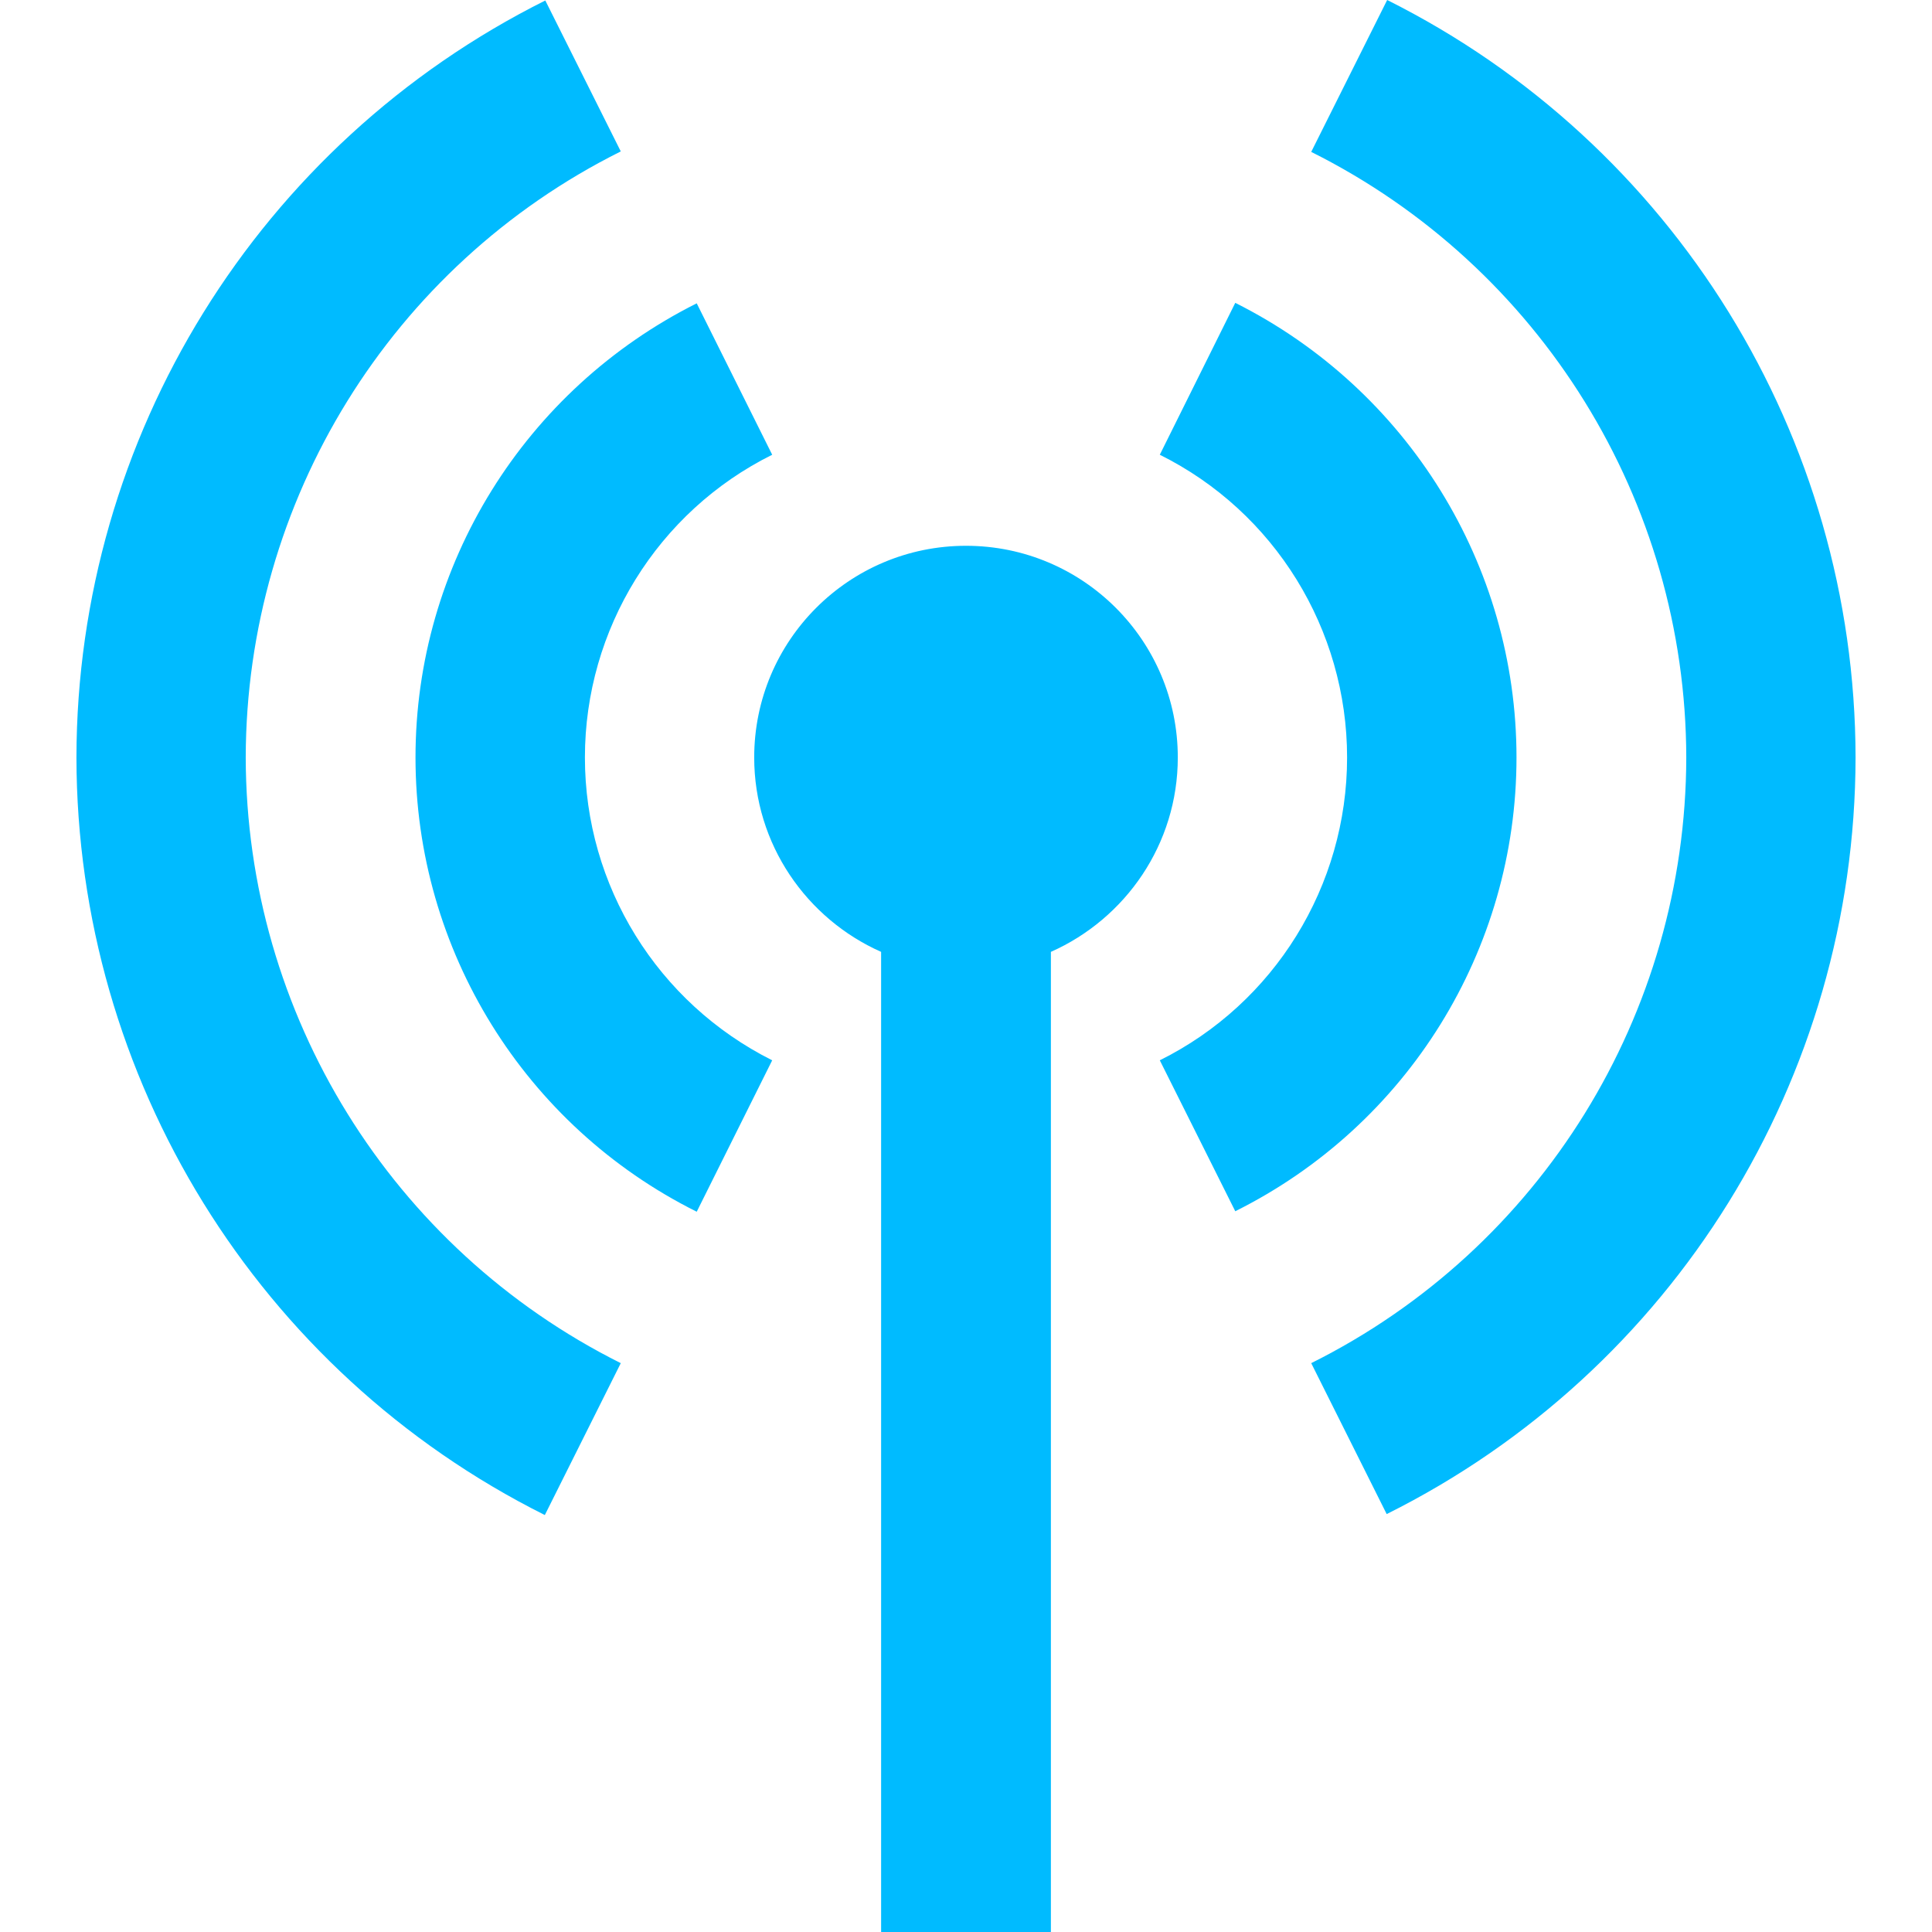
<svg xmlns="http://www.w3.org/2000/svg" xmlns:xlink="http://www.w3.org/1999/xlink" width="16px" height="16px" viewBox="0 0 16 16" version="1.1">
<g id="surface1">
<path style=" stroke:none;fill-rule:evenodd;fill:#00bbff;fill-opacity:1;" d="M 7.297 7.883 L 7.297 16 L 8.703 16 L 8.703 7.883 C 9.32 7.609 9.754 6.992 9.754 6.273 C 9.754 5.305 8.969 4.52 8 4.52 C 7.031 4.52 6.246 5.305 6.246 6.273 C 6.246 6.992 6.68 7.609 7.297 7.883 Z M 11.488 0 L 10.859 1.258 C 12.758 2.207 13.961 4.148 13.965 6.273 C 13.961 8.398 12.762 10.34 10.859 11.289 L 11.484 12.539 C 13.859 11.355 15.363 8.93 15.367 6.273 C 15.363 3.617 13.863 1.188 11.488 0 Z M 4.516 0.004 C 2.141 1.191 0.637 3.617 0.633 6.273 C 0.637 8.93 2.137 11.359 4.512 12.547 L 5.141 11.289 C 3.242 10.34 2.039 8.398 2.035 6.273 C 2.039 4.148 3.238 2.203 5.141 1.254 Z M 10.23 2.508 L 9.605 3.766 C 10.555 4.238 11.156 5.211 11.156 6.273 C 11.156 7.336 10.555 8.309 9.605 8.781 L 10.23 10.031 C 11.656 9.32 12.559 7.867 12.559 6.273 C 12.559 4.68 11.656 3.223 10.23 2.508 Z M 5.77 2.512 C 4.344 3.227 3.441 4.68 3.441 6.273 C 3.441 7.867 4.344 9.324 5.77 10.035 L 6.395 8.781 C 5.445 8.305 4.844 7.336 4.844 6.273 C 4.844 5.211 5.445 4.238 6.395 3.766 Z M 5.77 2.512 "/>
</g>
</svg>
